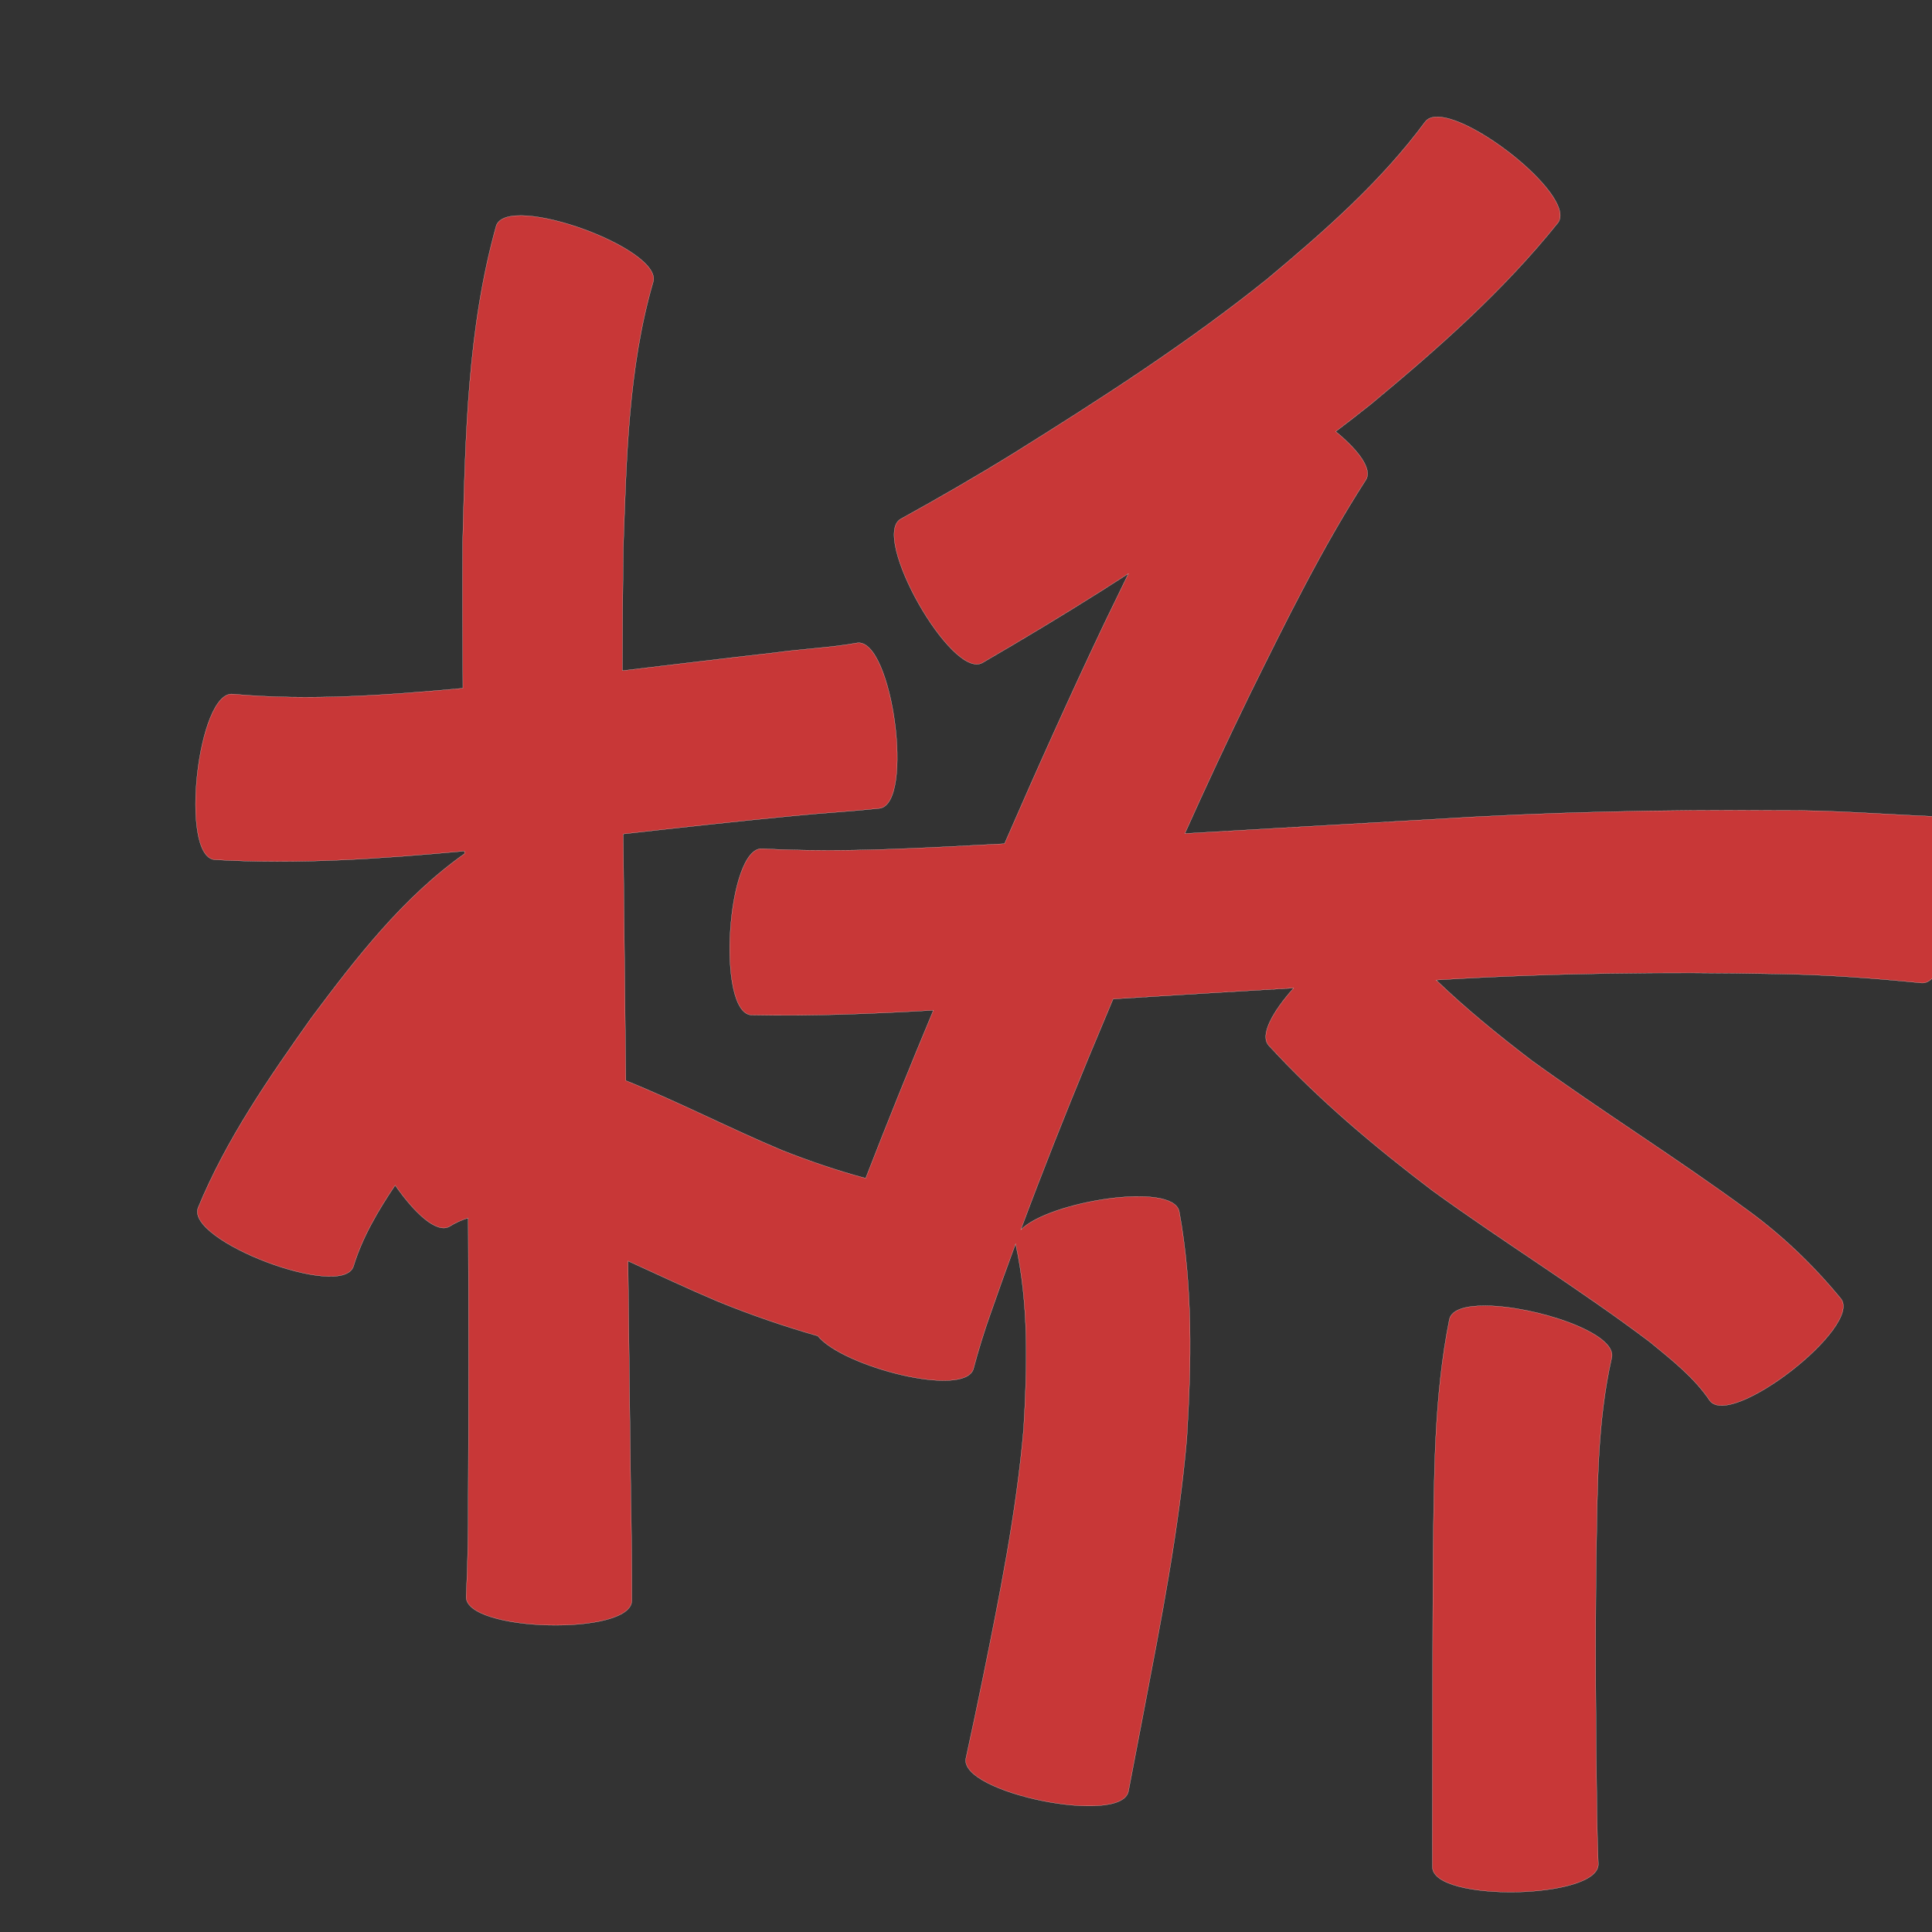 <?xml version="1.0" encoding="UTF-8" standalone="no"?>
<svg
   xmlns:dc="http://purl.org/dc/elements/1.1/"
   xmlns:cc="http://creativecommons.org/ns#"
   xmlns:rdf="http://www.w3.org/1999/02/22-rdf-syntax-ns#"
   xmlns:svg="http://www.w3.org/2000/svg"
   xmlns="http://www.w3.org/2000/svg"
   xmlns:sodipodi="http://sodipodi.sourceforge.net/DTD/sodipodi-0.dtd"
   xmlns:inkscape="http://www.inkscape.org/namespaces/inkscape"
   width="1024"
   height="1024"
   id="U6865"
   version="1.1"
   inkscape:version="0.48.0 r9654"
   sodipodi:docname="U+6865.svg">
  <rect width="100%" height="100%" fill="#333333" stroke="none"/>
  <defs
     id="defs15" />
  <sodipodi:namedview
     pagecolor="#ffffff"
     bordercolor="#666666"
     borderopacity="1"
     objecttolerance="10"
     gridtolerance="10"
     guidetolerance="10"
     inkscape:pageopacity="0"
     inkscape:pageshadow="2"
     inkscape:window-width="640"
     inkscape:window-height="480"
     id="namedview13"
     showgrid="false"
     inkscape:zoom="0.27441406"
     inkscape:cx="512"
     inkscape:cy="512"
     inkscape:window-x="0"
     inkscape:window-y="25"
     inkscape:window-maximized="0"
     inkscape:current-layer="U6865" />
  <path
     style="fill:#c83737;fill-opacity:1;fill-rule:nonzero;stroke:#f9f9f9;stroke-width:0.1;stroke-miterlimit:4;stroke-dasharray:none"
     d="M 762.125 61.938 C 759.136 61.871 756.796 62.666 755.375 64.531 C 731.778 96.451 701.792 122.68 671.5 148 C 629.125 182.013 583.331 211.424 537.312 240.188 C 517.667 252.334 497.659 263.874 477.438 275.031 C 461.252 284.204 504.502 360.486 520.688 351.312 C 541.854 339.021 562.835 326.414 583.531 313.344 C 588.383 310.248 593.248 307.139 598.094 304.031 C 593.813 312.804 589.547 321.583 585.312 330.375 C 566.966 368.99 549.466 407.993 532.406 447.188 C 489.678 449.382 446.808 452.14 404.031 449.812 C 385.322 448.584 379.51 536.77 398.219 538 C 430.408 538.662 462.58 537.313 494.719 535.469 C 482.378 564.992 470.375 594.666 458.812 624.5 C 443.726 620.439 428.913 615.383 414.375 609.625 C 386.565 597.959 359.675 584.012 331.719 572.75 C 331.688 570.364 331.656 567.98 331.625 565.594 C 331.243 524.412 330.694 483.217 330.312 442.031 C 360.166 438.675 390.031 435.368 419.938 432.5 C 435.356 430.929 450.813 430.118 466.219 428.438 C 484.814 425.925 472.97 338.237 454.375 340.75 C 439.994 343.343 425.336 343.869 410.875 345.906 C 383.867 348.965 356.867 352.268 329.875 355.469 C 329.9 333.731 330.057 311.986 330.375 290.25 C 332.059 243.299 332.937 195.263 346.094 149.812 C 352.512 132.196 269.45 101.947 263.031 119.562 C 247.739 174.143 246.662 231.382 245.219 287.656 C 245.103 313.37 245.17 339.069 245.344 364.781 C 204.838 368.458 164.033 371.57 123.438 367.875 C 104.822 365.793 95.009 453.574 113.625 455.656 C 157.861 458.279 202.126 455.148 246.188 451.094 C 246.193 451.552 246.213 452.01 246.219 452.469 C 213.58 475.568 188.796 507.677 165.031 539.469 C 142.41 571.409 119.919 603.822 104.969 640.156 C 98.344 657.616 180.657 688.866 187.281 671.406 C 192.004 655.9 200.305 641.812 209.438 628.219 C 219.744 643.054 231.562 654.044 238.312 650.031 C 241.576 647.994 244.864 646.552 248.156 645.562 C 248.411 695.288 248.41 745.024 248.156 794.75 C 248.213 811.95 247.908 829.135 247.062 846.312 C 246.608 864.938 334.42 867.094 334.875 848.469 C 334.928 830.451 334.743 812.421 334.375 794.406 C 333.832 752.395 333.36 710.387 332.875 668.375 C 348.743 675.6 364.537 683.057 380.594 689.844 C 397.878 696.906 415.517 702.954 433.438 708.094 C 446.79 724.505 511.425 741.099 515.969 725.469 C 518.586 715.658 521.556 705.944 524.969 696.375 C 529.281 683.957 533.738 671.584 538.281 659.25 C 545.376 691.541 544.446 724.66 542.531 757.438 C 538.663 802.003 529.756 845.939 520.875 889.719 C 518.004 903.83 515.003 917.899 511.938 931.969 C 508.224 950.244 594.38 967.744 598.094 949.469 C 600.798 935.14 603.548 920.817 606.312 906.5 C 615.41 858.814 624.808 811.079 629.031 762.656 C 631.505 722.435 632.302 681.997 625.031 642.156 C 621.951 626.139 555.867 636.678 541.031 651.812 C 552.455 621.127 564.524 590.701 577.031 560.438 C 581.316 550.118 585.632 539.798 589.969 529.5 C 621.86 527.486 653.756 525.545 685.656 523.688 C 674.526 536.151 667.474 548.77 672.5 554.188 C 698.736 582.782 728.381 607.646 759.219 631.062 C 797.136 658.552 837.058 683.089 874.469 711.281 C 885.906 720.704 897.924 730.009 906.25 742.438 C 917.721 757.183 987.221 703.09 975.75 688.344 C 961.249 670.688 944.897 654.966 926.375 641.469 C 888.902 613.934 849.452 589.318 811.781 562.062 C 794.236 548.65 777.073 534.725 761.188 519.438 C 761.74 519.408 762.291 519.373 762.844 519.344 C 822.399 515.73 882.051 514.994 941.688 516.188 C 967.362 516.571 992.967 518.432 1018.5 521 C 1037.226 522.384 1043.758 434.102 1025.031 432.719 C 997.662 431.547 970.3 429.294 942.875 429.531 C 881.271 429.059 819.681 430.38 758.188 434.312 C 714.785 436.744 671.399 439.283 628 441.781 C 639.124 417.028 650.574 392.431 662.469 368.031 C 681.549 329.447 700.582 290.656 723.906 254.406 C 727.628 248.573 719.802 238.417 707.969 228.719 C 714.236 223.963 720.475 219.133 726.625 214.219 C 762.1 184.808 796.791 154.209 825.719 118.125 C 835.664 105.071 783.045 62.403 762.125 61.938 z M 787.438 692.062 C 777.122 691.979 769.441 694.055 768.219 699.188 C 760.062 739.879 760.091 781.584 759.594 822.906 C 759.264 869.543 759.279 916.176 759.188 962.812 C 759.183 981.725 759.139 972.759 759.219 989.656 C 759.568 1008.301 847.475 1006.676 847.125 988.031 C 846.585 971.983 846.835 980.566 846.438 962.281 C 845.774 916.272 845.445 870.232 846.062 824.219 C 846.724 789.322 846.491 753.871 854.25 719.656 C 857.373 706.54 813.801 692.276 787.438 692.062 z "
     id="path11027" />
</svg>
